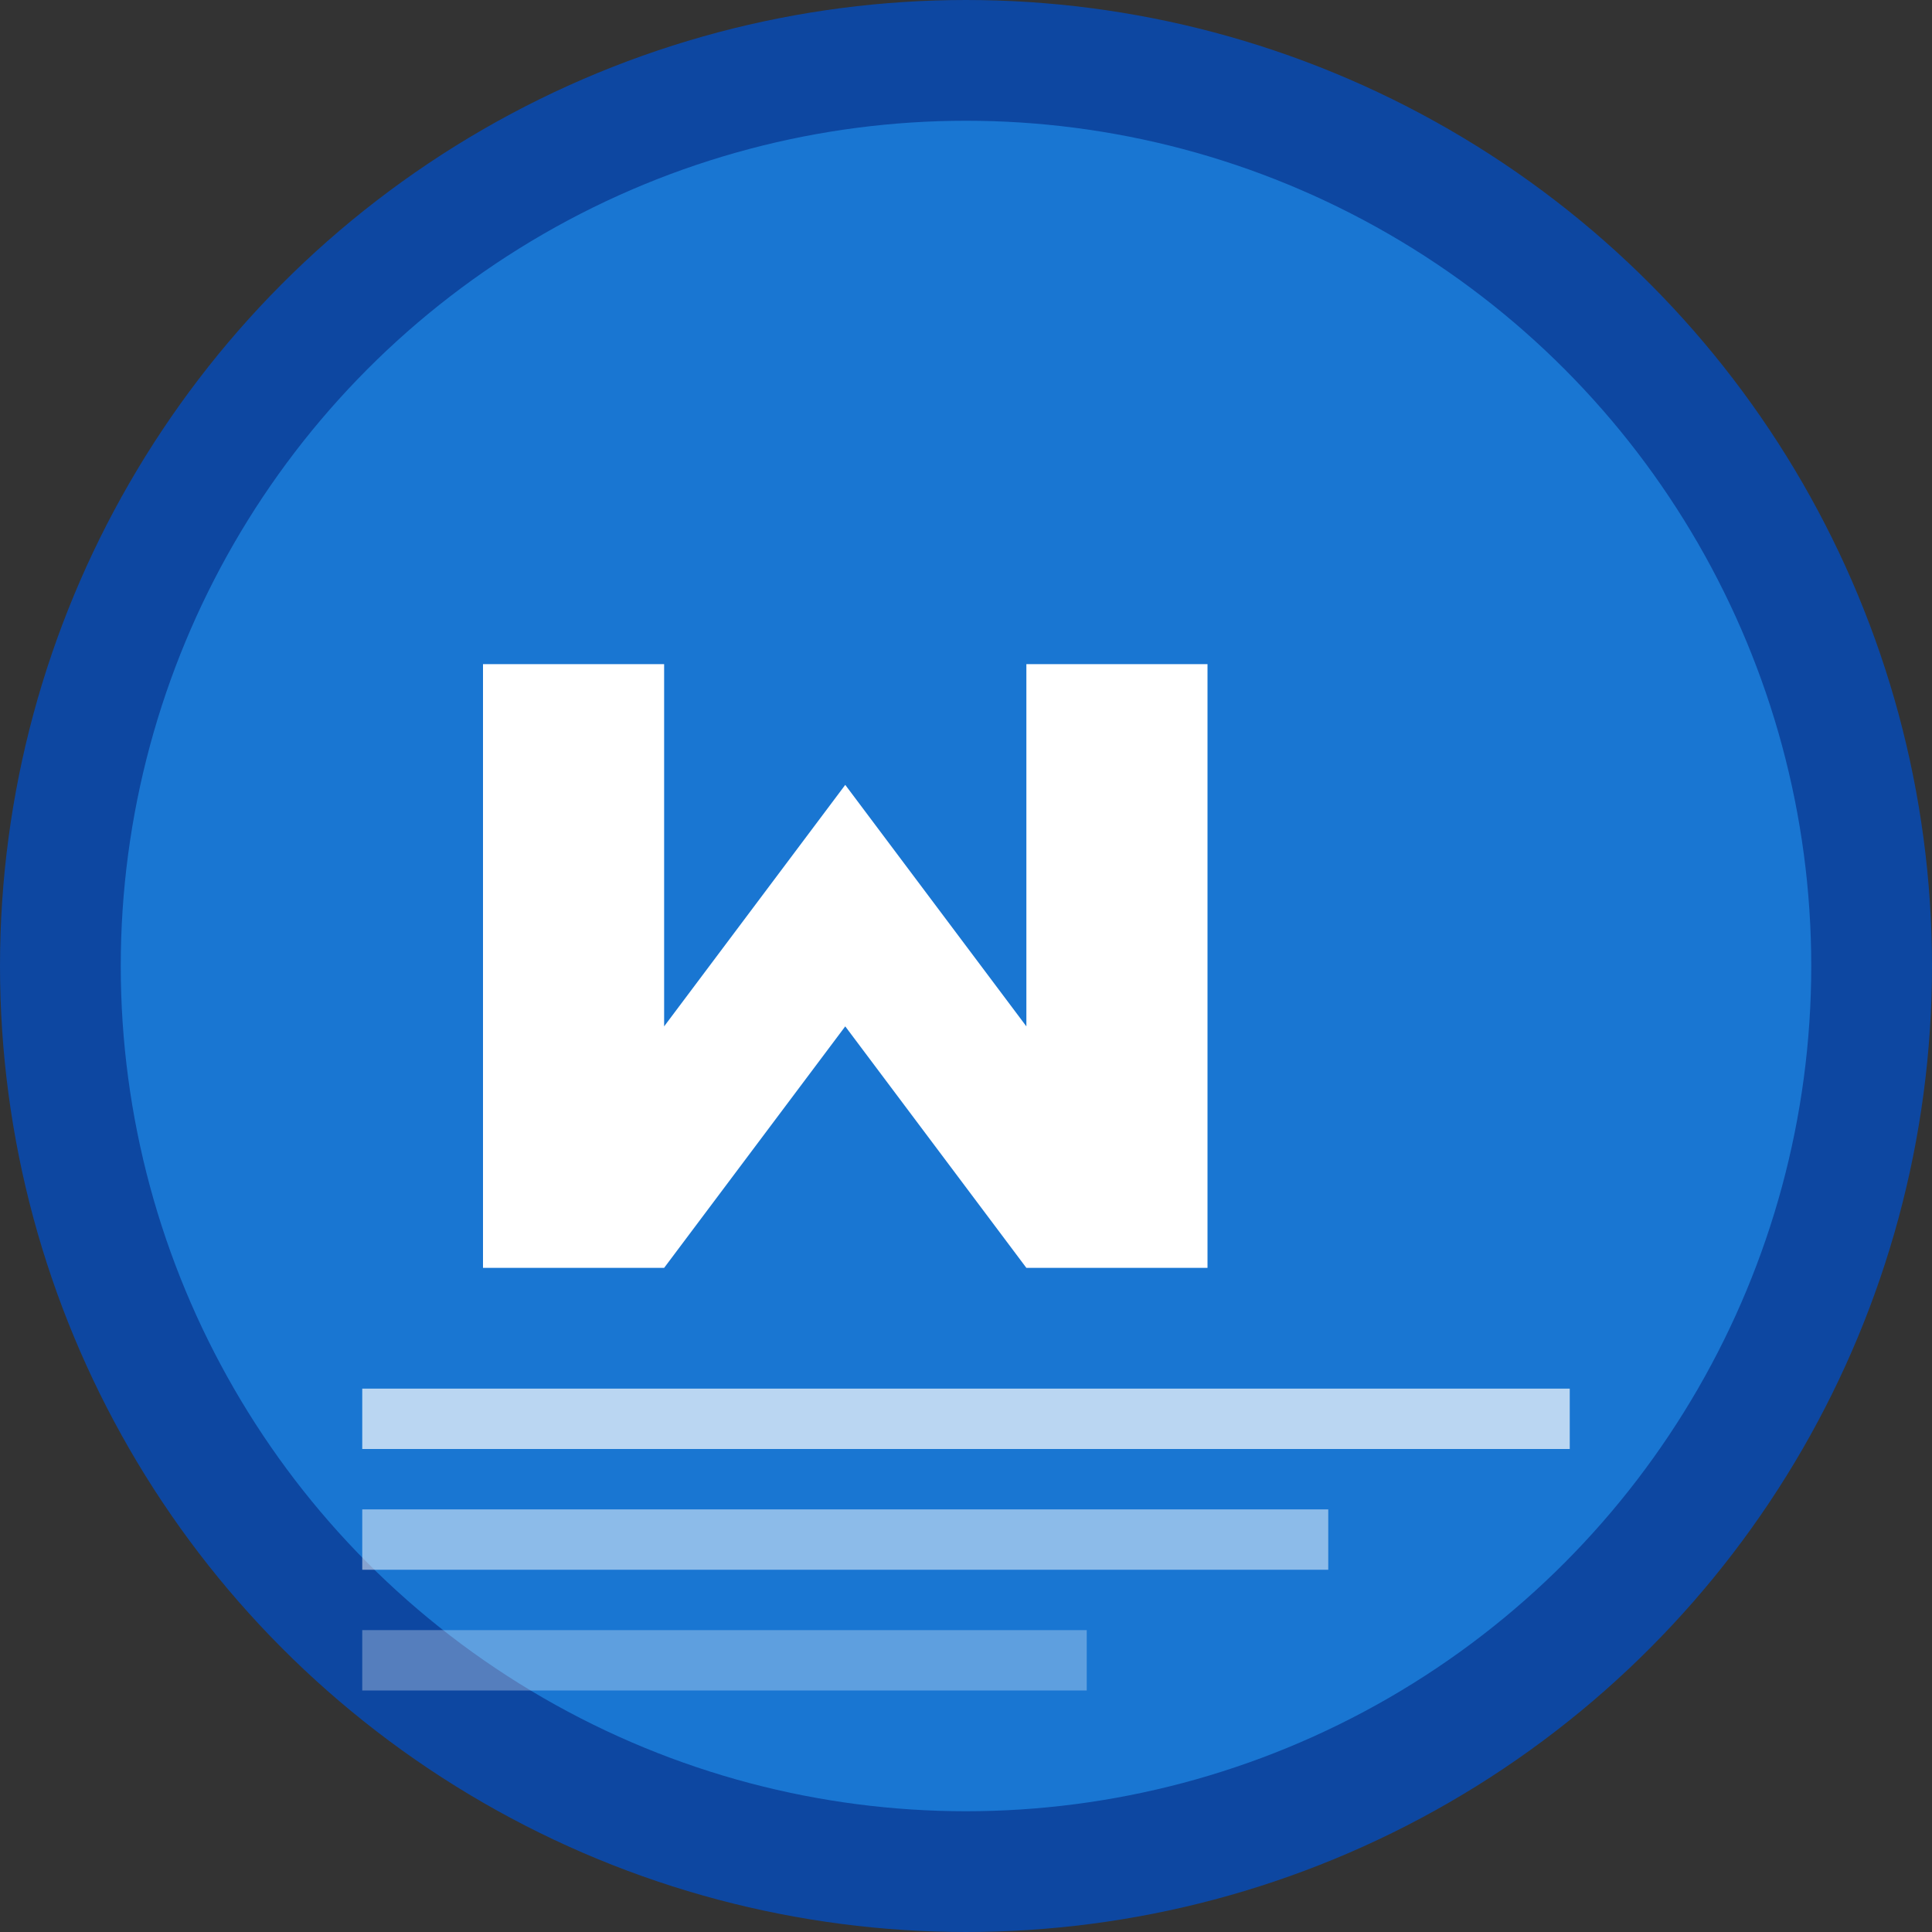 <svg xmlns="http://www.w3.org/2000/svg" width="32" height="32" viewBox="0 0 32 32">
  <rect x="0" y="0" width="32" height="32" fill="#333333" stroke="none"/>
  <!-- Background circle -->
  <circle cx="16" cy="16" r="15" fill="#1976d2" stroke="#0d47a1" stroke-width="2"/>
  
  <!-- Markdown "M" icon -->
  <path d="M8 11v10h3l3-4 3 4h3V11h-3v6l-3-4-3 4v-6H8z" fill="white"/>
  
  <!-- Small document lines to represent markdown -->
  <rect x="6" y="23" width="20" height="1" fill="white" opacity="0.7"/>
  <rect x="6" y="25" width="16" height="1" fill="white" opacity="0.5"/>
  <rect x="6" y="27" width="12" height="1" fill="white" opacity="0.3"/>
</svg>